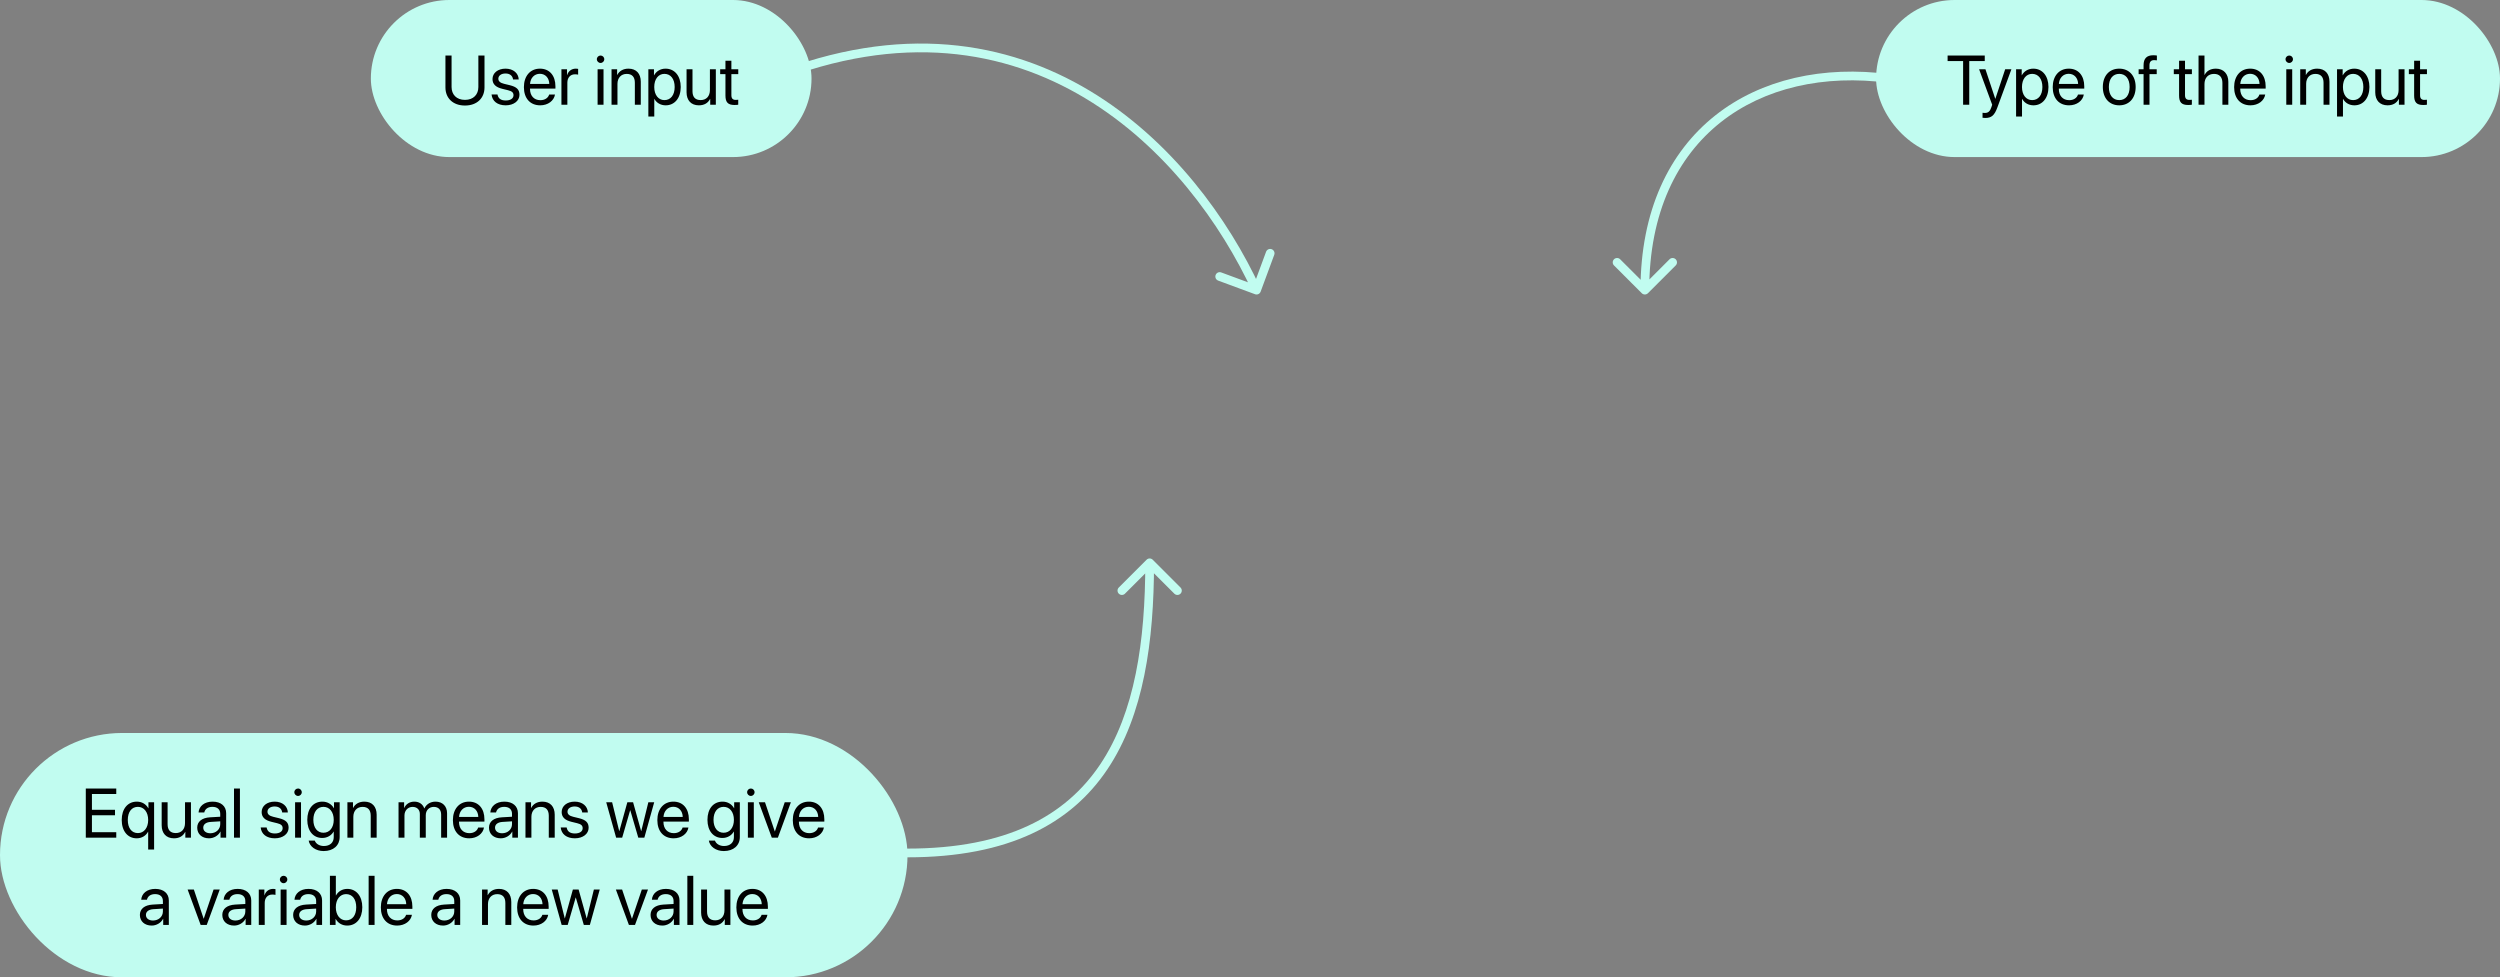 <svg width="573" height="224" viewBox="0 0 573 224" fill="none" xmlns="http://www.w3.org/2000/svg">
    <rect x="0" y="0" width="573" height="224" fill="#808080" stroke="none"/>
    <path d="M176.63 17.069C176.117 17.274 175.867 17.855 176.071 18.369C176.275 18.882 176.857 19.132 177.37 18.927L176.63 17.069ZM287.653 67.436C288.171 67.628 288.747 67.363 288.938 66.845L292.058 58.403C292.249 57.885 291.984 57.31 291.466 57.118C290.948 56.927 290.373 57.192 290.182 57.71L287.409 65.214L279.905 62.441C279.387 62.249 278.811 62.514 278.62 63.032C278.429 63.55 278.693 64.125 279.211 64.317L287.653 67.436ZM177.37 18.927C206.579 7.293 230.377 11.516 248.673 22.482C267.016 33.475 279.9 51.294 287.092 66.917L288.908 66.08C281.6 50.205 268.484 32.023 249.702 20.766C230.873 9.482 206.421 5.203 176.63 17.069L177.37 18.927Z" fill="#C1FCF0"/>
    <path d="M433.132 17.009C433.68 17.082 434.064 17.585 433.991 18.132C433.918 18.68 433.415 19.064 432.868 18.991L433.132 17.009ZM377.707 67.205C377.317 67.596 376.683 67.596 376.293 67.205L369.929 60.842C369.538 60.451 369.538 59.818 369.929 59.427C370.319 59.037 370.953 59.037 371.343 59.427L377 65.084L382.657 59.427C383.047 59.037 383.681 59.037 384.071 59.427C384.462 59.818 384.462 60.451 384.071 60.842L377.707 67.205ZM432.868 18.991C418.076 17.019 404.365 20.112 394.371 28.033C384.397 35.94 378 48.755 378 66.498H376C376 48.243 382.603 34.809 393.129 26.466C403.635 18.138 417.924 14.981 433.132 17.009L432.868 18.991Z" fill="#C1FCF0"/>
    <path d="M208 196.499C207.448 196.499 207 196.051 207 195.499C207 194.946 207.448 194.499 208 194.499L208 196.499ZM262.793 128.293C263.183 127.902 263.817 127.902 264.207 128.293L270.571 134.657C270.962 135.047 270.962 135.68 270.571 136.071C270.181 136.461 269.547 136.461 269.157 136.071L263.5 130.414L257.843 136.071C257.453 136.461 256.819 136.461 256.429 136.071C256.038 135.68 256.038 135.047 256.429 134.657L262.793 128.293ZM208 194.499C230.754 194.499 244.274 186.974 252.169 175.192C260.122 163.324 262.5 146.953 262.5 129H264.5C264.5 147.045 262.128 163.923 253.831 176.305C245.476 188.773 231.246 196.499 208 196.499L208 194.499Z" fill="#C1FCF0"/>
    <rect x="85" width="101" height="36" rx="18" fill="#C1FCF0"/>
    <path d="M103.5 12.727H102.094V20.047C102.094 22.453 103.773 24.188 106.57 24.188C109.367 24.188 111.047 22.453 111.047 20.047V12.727H109.641V19.953C109.641 21.656 108.523 22.891 106.57 22.891C104.617 22.891 103.5 21.656 103.5 19.953V12.727ZM112.883 18.117C112.883 19.289 113.625 20 115.156 20.367L116.445 20.68C117.375 20.906 117.695 21.242 117.695 21.828C117.695 22.562 117.016 23.031 115.914 23.031C114.812 23.031 114.188 22.586 114.023 21.656H112.664C112.82 23.18 114.008 24.141 115.914 24.141C117.727 24.141 119.062 23.141 119.062 21.727C119.062 20.562 118.469 19.922 116.828 19.523L115.539 19.211C114.633 18.992 114.219 18.609 114.219 18.047C114.219 17.336 114.875 16.844 115.867 16.844C116.867 16.844 117.492 17.367 117.594 18.219H118.891C118.836 16.781 117.648 15.734 115.867 15.734C114.109 15.734 112.883 16.727 112.883 18.117ZM125.867 21.672C125.641 22.438 124.883 22.961 123.852 22.961C122.391 22.961 121.477 21.938 121.477 20.383V20.305H127.305V19.789C127.305 17.328 125.953 15.734 123.758 15.734C121.516 15.734 120.078 17.445 120.078 19.969C120.078 22.523 121.492 24.141 123.82 24.141C125.594 24.141 126.969 23.094 127.203 21.672H125.867ZM123.734 16.914C125.016 16.914 125.867 17.883 125.898 19.242H121.484C121.57 17.891 122.461 16.914 123.734 16.914ZM128.68 24H130.039V18.938C130.039 17.789 130.727 17.031 131.781 17.031C132.109 17.031 132.398 17.07 132.508 17.109V15.789C132.398 15.773 132.195 15.734 131.961 15.734C131.008 15.734 130.258 16.305 129.992 17.203H129.961V15.875H128.68V24ZM137.648 14.43C138.125 14.43 138.5 14.047 138.5 13.578C138.5 13.102 138.125 12.727 137.648 12.727C137.18 12.727 136.797 13.102 136.797 13.578C136.797 14.047 137.18 14.43 137.648 14.43ZM136.969 24H138.328V15.875H136.969V24ZM140.164 24H141.523V19.219C141.523 17.844 142.359 16.938 143.641 16.938C144.891 16.938 145.508 17.656 145.508 18.969V24H146.867V18.727C146.867 16.883 145.836 15.734 144.055 15.734C142.797 15.734 141.93 16.297 141.477 17.172H141.445V15.875H140.164V24ZM152.547 15.734C151.367 15.734 150.422 16.336 149.922 17.25H149.891V15.875H148.602V26.711H149.961V22.68H149.992C150.477 23.57 151.414 24.141 152.578 24.141C154.625 24.141 156.023 22.484 156.023 19.938C156.023 17.391 154.617 15.734 152.547 15.734ZM152.281 22.945C150.891 22.945 149.953 21.75 149.953 19.938C149.953 18.133 150.891 16.93 152.281 16.93C153.727 16.93 154.633 18.102 154.633 19.938C154.633 21.781 153.727 22.945 152.281 22.945ZM164.07 15.875H162.711V20.648C162.711 22.031 161.914 22.938 160.594 22.938C159.336 22.938 158.719 22.227 158.719 20.906V15.875H157.359V21.148C157.359 22.992 158.398 24.141 160.172 24.141C161.422 24.141 162.266 23.617 162.75 22.68H162.781V24H164.07V15.875ZM166.273 13.914V15.875H165.062V16.992H166.273V21.891C166.273 23.453 166.852 24.062 168.344 24.062C168.664 24.062 169.039 24.039 169.203 24V22.859C169.109 22.875 168.797 22.898 168.641 22.898C167.945 22.898 167.633 22.562 167.633 21.82V16.992H169.211V15.875H167.633V13.914H166.273Z" fill="black"/>
    <rect x="430" width="143" height="36" rx="18" fill="#C1FCF0"/>
    <path d="M451.352 24V13.992H454.906V12.727H446.391V13.992H449.945V24H451.352ZM454.984 27.039C456.453 27.039 457.125 26.469 457.82 24.57L461.016 15.875H459.586L457.336 22.641H457.312L455.062 15.875H453.609L456.609 24.008L456.422 24.578C456.109 25.523 455.688 25.891 454.93 25.891C454.758 25.891 454.547 25.883 454.398 25.852V26.992C454.547 27.023 454.82 27.039 454.984 27.039ZM466.031 15.734C464.852 15.734 463.906 16.336 463.406 17.25H463.375V15.875H462.086V26.711H463.445V22.68H463.477C463.961 23.57 464.898 24.141 466.062 24.141C468.109 24.141 469.508 22.484 469.508 19.938C469.508 17.391 468.102 15.734 466.031 15.734ZM465.766 22.945C464.375 22.945 463.438 21.75 463.438 19.938C463.438 18.133 464.375 16.93 465.766 16.93C467.211 16.93 468.117 18.102 468.117 19.938C468.117 21.781 467.211 22.945 465.766 22.945ZM476.273 21.672C476.047 22.438 475.289 22.961 474.258 22.961C472.797 22.961 471.883 21.938 471.883 20.383V20.305H477.711V19.789C477.711 17.328 476.359 15.734 474.164 15.734C471.922 15.734 470.484 17.445 470.484 19.969C470.484 22.523 471.898 24.141 474.227 24.141C476 24.141 477.375 23.094 477.609 21.672H476.273ZM474.141 16.914C475.422 16.914 476.273 17.883 476.305 19.242H471.891C471.977 17.891 472.867 16.914 474.141 16.914ZM485.734 24.141C487.977 24.141 489.492 22.523 489.492 19.938C489.492 17.344 487.977 15.734 485.734 15.734C483.484 15.734 481.969 17.344 481.969 19.938C481.969 22.523 483.484 24.141 485.734 24.141ZM485.734 22.945C484.297 22.945 483.352 21.852 483.352 19.938C483.352 18.023 484.297 16.93 485.734 16.93C487.172 16.93 488.109 18.023 488.109 19.938C488.109 21.852 487.172 22.945 485.734 22.945ZM491.305 24H492.664V16.992H494.32V15.875H492.656V14.977C492.656 14.172 493.008 13.781 493.742 13.781C493.969 13.781 494.195 13.805 494.359 13.828V12.727C494.164 12.695 493.836 12.664 493.531 12.664C492.031 12.664 491.305 13.406 491.305 14.969V15.875H490.172V16.992H491.305V24ZM499.445 13.914V15.875H498.234V16.992H499.445V21.891C499.445 23.453 500.023 24.062 501.516 24.062C501.836 24.062 502.211 24.039 502.375 24V22.859C502.281 22.875 501.969 22.898 501.812 22.898C501.117 22.898 500.805 22.562 500.805 21.82V16.992H502.383V15.875H500.805V13.914H499.445ZM503.906 24H505.266V19.266C505.266 17.859 506.102 16.938 507.453 16.938C508.727 16.938 509.375 17.711 509.375 19V24H510.734V18.75C510.734 16.938 509.656 15.734 507.875 15.734C506.641 15.734 505.75 16.266 505.297 17.172H505.266V12.727H503.906V24ZM517.852 21.672C517.625 22.438 516.867 22.961 515.836 22.961C514.375 22.961 513.461 21.938 513.461 20.383V20.305H519.289V19.789C519.289 17.328 517.938 15.734 515.742 15.734C513.5 15.734 512.062 17.445 512.062 19.969C512.062 22.523 513.477 24.141 515.805 24.141C517.578 24.141 518.953 23.094 519.188 21.672H517.852ZM515.719 16.914C517 16.914 517.852 17.883 517.883 19.242H513.469C513.555 17.891 514.445 16.914 515.719 16.914ZM524.695 14.43C525.172 14.43 525.547 14.047 525.547 13.578C525.547 13.102 525.172 12.727 524.695 12.727C524.227 12.727 523.844 13.102 523.844 13.578C523.844 14.047 524.227 14.43 524.695 14.43ZM524.016 24H525.375V15.875H524.016V24ZM527.211 24H528.57V19.219C528.57 17.844 529.406 16.938 530.688 16.938C531.938 16.938 532.555 17.656 532.555 18.969V24H533.914V18.727C533.914 16.883 532.883 15.734 531.102 15.734C529.844 15.734 528.977 16.297 528.523 17.172H528.492V15.875H527.211V24ZM539.594 15.734C538.414 15.734 537.469 16.336 536.969 17.25H536.938V15.875H535.648V26.711H537.008V22.68H537.039C537.523 23.57 538.461 24.141 539.625 24.141C541.672 24.141 543.07 22.484 543.07 19.938C543.07 17.391 541.664 15.734 539.594 15.734ZM539.328 22.945C537.938 22.945 537 21.75 537 19.938C537 18.133 537.938 16.93 539.328 16.93C540.773 16.93 541.68 18.102 541.68 19.938C541.68 21.781 540.773 22.945 539.328 22.945ZM551.117 15.875H549.758V20.648C549.758 22.031 548.961 22.938 547.641 22.938C546.383 22.938 545.766 22.227 545.766 20.906V15.875H544.406V21.148C544.406 22.992 545.445 24.141 547.219 24.141C548.469 24.141 549.312 23.617 549.797 22.68H549.828V24H551.117V15.875ZM553.32 13.914V15.875H552.109V16.992H553.32V21.891C553.32 23.453 553.898 24.062 555.391 24.062C555.711 24.062 556.086 24.039 556.25 24V22.859C556.156 22.875 555.844 22.898 555.688 22.898C554.992 22.898 554.68 22.562 554.68 21.82V16.992H556.258V15.875H554.68V13.914H553.32Z" fill="black"/>
    <rect y="168" width="208" height="56" rx="28" fill="#C1FCF0"/>
    <path d="M26.648 190.734H21.07V186.859H26.359V185.609H21.07V181.992H26.648V180.727H19.664V192H26.648V190.734ZM31.359 183.734C29.273 183.734 27.898 185.383 27.898 187.938C27.898 190.484 29.273 192.141 31.328 192.141C32.477 192.141 33.422 191.57 33.93 190.641H33.961V194.711H35.32V183.875H34.023V185.25H33.992C33.469 184.312 32.539 183.734 31.359 183.734ZM31.602 190.945C30.18 190.945 29.289 189.789 29.289 187.938C29.289 186.078 30.18 184.93 31.602 184.93C32.992 184.93 33.961 186.125 33.961 187.938C33.961 189.75 32.992 190.945 31.602 190.945ZM43.766 183.875H42.406V188.648C42.406 190.031 41.609 190.938 40.289 190.938C39.031 190.938 38.414 190.227 38.414 188.906V183.875H37.055V189.148C37.055 190.992 38.094 192.141 39.867 192.141C41.117 192.141 41.961 191.617 42.445 190.68H42.477V192H43.766V183.875ZM47.906 192.141C49 192.141 50.031 191.531 50.516 190.602H50.547V192H51.836V186.383C51.836 184.766 50.633 183.734 48.727 183.734C46.805 183.734 45.602 184.812 45.508 186.219H46.82C46.992 185.422 47.648 184.93 48.695 184.93C49.82 184.93 50.477 185.523 50.477 186.516V187.195L48.148 187.328C46.273 187.438 45.203 188.312 45.203 189.703C45.203 191.164 46.289 192.141 47.906 192.141ZM48.211 190.984C47.234 190.984 46.586 190.477 46.586 189.703C46.586 188.938 47.211 188.453 48.305 188.383L50.477 188.25V188.914C50.477 190.086 49.492 190.984 48.211 190.984ZM53.633 192H54.992V180.727H53.633V192ZM59.969 186.117C59.969 187.289 60.711 188 62.242 188.367L63.531 188.68C64.461 188.906 64.781 189.242 64.781 189.828C64.781 190.562 64.102 191.031 63 191.031C61.898 191.031 61.273 190.586 61.109 189.656H59.75C59.906 191.18 61.094 192.141 63 192.141C64.812 192.141 66.148 191.141 66.148 189.727C66.148 188.562 65.555 187.922 63.914 187.523L62.625 187.211C61.719 186.992 61.305 186.609 61.305 186.047C61.305 185.336 61.961 184.844 62.953 184.844C63.953 184.844 64.578 185.367 64.68 186.219H65.977C65.922 184.781 64.734 183.734 62.953 183.734C61.195 183.734 59.969 184.727 59.969 186.117ZM68.312 182.43C68.789 182.43 69.164 182.047 69.164 181.578C69.164 181.102 68.789 180.727 68.312 180.727C67.844 180.727 67.461 181.102 67.461 181.578C67.461 182.047 67.844 182.43 68.312 182.43ZM67.633 192H68.992V183.875H67.633V192ZM74.18 195.062C76.422 195.062 77.852 193.773 77.852 191.836V183.875H76.555V185.242H76.531C75.992 184.297 75.039 183.734 73.891 183.734C71.789 183.734 70.43 185.359 70.43 187.906C70.43 190.43 71.789 192.062 73.859 192.062C75 192.062 75.961 191.484 76.461 190.602H76.492V191.883C76.492 193.094 75.641 193.906 74.234 193.906C73.219 193.906 72.414 193.414 72.148 192.672H70.75C70.977 194.055 72.391 195.062 74.18 195.062ZM74.133 190.867C72.734 190.867 71.82 189.727 71.82 187.906C71.82 186.086 72.734 184.93 74.133 184.93C75.547 184.93 76.492 186.117 76.492 187.906C76.492 189.695 75.547 190.867 74.133 190.867ZM79.625 192H80.984V187.219C80.984 185.844 81.82 184.938 83.102 184.938C84.352 184.938 84.969 185.656 84.969 186.969V192H86.328V186.727C86.328 184.883 85.297 183.734 83.516 183.734C82.258 183.734 81.391 184.297 80.938 185.172H80.906V183.875H79.625V192ZM91.344 192H92.703V186.906C92.703 185.781 93.484 184.938 94.562 184.938C95.57 184.938 96.227 185.578 96.227 186.555V192H97.586V186.836C97.586 185.734 98.344 184.938 99.422 184.938C100.492 184.938 101.109 185.594 101.109 186.703V192H102.469V186.391C102.469 184.781 101.43 183.734 99.82 183.734C98.68 183.734 97.727 184.312 97.273 185.281H97.242C96.891 184.297 96.07 183.734 94.961 183.734C93.867 183.734 93.039 184.312 92.656 185.172H92.625V183.875H91.344V192ZM109.594 189.672C109.367 190.438 108.609 190.961 107.578 190.961C106.117 190.961 105.203 189.938 105.203 188.383V188.305H111.031V187.789C111.031 185.328 109.68 183.734 107.484 183.734C105.242 183.734 103.805 185.445 103.805 187.969C103.805 190.523 105.219 192.141 107.547 192.141C109.32 192.141 110.695 191.094 110.93 189.672H109.594ZM107.461 184.914C108.742 184.914 109.594 185.883 109.625 187.242H105.211C105.297 185.891 106.188 184.914 107.461 184.914ZM114.781 192.141C115.875 192.141 116.906 191.531 117.391 190.602H117.422V192H118.711V186.383C118.711 184.766 117.508 183.734 115.602 183.734C113.68 183.734 112.477 184.812 112.383 186.219H113.695C113.867 185.422 114.523 184.93 115.57 184.93C116.695 184.93 117.352 185.523 117.352 186.516V187.195L115.023 187.328C113.148 187.438 112.078 188.312 112.078 189.703C112.078 191.164 113.164 192.141 114.781 192.141ZM115.086 190.984C114.109 190.984 113.461 190.477 113.461 189.703C113.461 188.938 114.086 188.453 115.18 188.383L117.352 188.25V188.914C117.352 190.086 116.367 190.984 115.086 190.984ZM120.438 192H121.797V187.219C121.797 185.844 122.633 184.938 123.914 184.938C125.164 184.938 125.781 185.656 125.781 186.969V192H127.141V186.727C127.141 184.883 126.109 183.734 124.328 183.734C123.07 183.734 122.203 184.297 121.75 185.172H121.719V183.875H120.438V192ZM128.734 186.117C128.734 187.289 129.477 188 131.008 188.367L132.297 188.68C133.227 188.906 133.547 189.242 133.547 189.828C133.547 190.562 132.867 191.031 131.766 191.031C130.664 191.031 130.039 190.586 129.875 189.656H128.516C128.672 191.18 129.859 192.141 131.766 192.141C133.578 192.141 134.914 191.141 134.914 189.727C134.914 188.562 134.32 187.922 132.68 187.523L131.391 187.211C130.484 186.992 130.07 186.609 130.07 186.047C130.07 185.336 130.727 184.844 131.719 184.844C132.719 184.844 133.344 185.367 133.445 186.219H134.742C134.688 184.781 133.5 183.734 131.719 183.734C129.961 183.734 128.734 184.727 128.734 186.117ZM149.945 183.875H148.602L146.977 190.484H146.945L145.102 183.875H143.789L141.953 190.484H141.922L140.297 183.875H138.945L141.219 192H142.602L144.43 185.711H144.461L146.297 192H147.68L149.945 183.875ZM156.453 189.672C156.227 190.438 155.469 190.961 154.438 190.961C152.977 190.961 152.062 189.938 152.062 188.383V188.305H157.891V187.789C157.891 185.328 156.539 183.734 154.344 183.734C152.102 183.734 150.664 185.445 150.664 187.969C150.664 190.523 152.078 192.141 154.406 192.141C156.18 192.141 157.555 191.094 157.789 189.672H156.453ZM154.32 184.914C155.602 184.914 156.453 185.883 156.484 187.242H152.07C152.156 185.891 153.047 184.914 154.32 184.914ZM165.898 195.062C168.141 195.062 169.57 193.773 169.57 191.836V183.875H168.273V185.242H168.25C167.711 184.297 166.758 183.734 165.609 183.734C163.508 183.734 162.148 185.359 162.148 187.906C162.148 190.43 163.508 192.062 165.578 192.062C166.719 192.062 167.68 191.484 168.18 190.602H168.211V191.883C168.211 193.094 167.359 193.906 165.953 193.906C164.938 193.906 164.133 193.414 163.867 192.672H162.469C162.695 194.055 164.109 195.062 165.898 195.062ZM165.852 190.867C164.453 190.867 163.539 189.727 163.539 187.906C163.539 186.086 164.453 184.93 165.852 184.93C167.266 184.93 168.211 186.117 168.211 187.906C168.211 189.695 167.266 190.867 165.852 190.867ZM172.094 182.43C172.57 182.43 172.945 182.047 172.945 181.578C172.945 181.102 172.57 180.727 172.094 180.727C171.625 180.727 171.242 181.102 171.242 181.578C171.242 182.047 171.625 182.43 172.094 182.43ZM171.414 192H172.773V183.875H171.414V192ZM181.273 183.875H179.859L177.609 190.555H177.578L175.336 183.875H173.906L176.898 192H178.289L181.273 183.875ZM187.5 189.672C187.273 190.438 186.516 190.961 185.484 190.961C184.023 190.961 183.109 189.938 183.109 188.383V188.305H188.938V187.789C188.938 185.328 187.586 183.734 185.391 183.734C183.148 183.734 181.711 185.445 181.711 187.969C181.711 190.523 183.125 192.141 185.453 192.141C187.227 192.141 188.602 191.094 188.836 189.672H187.5ZM185.367 184.914C186.648 184.914 187.5 185.883 187.531 187.242H183.117C183.203 185.891 184.094 184.914 185.367 184.914ZM34.766 212.141C35.859 212.141 36.891 211.531 37.375 210.602H37.406V212H38.695V206.383C38.695 204.766 37.492 203.734 35.586 203.734C33.664 203.734 32.461 204.812 32.367 206.219H33.68C33.852 205.422 34.508 204.93 35.555 204.93C36.68 204.93 37.336 205.523 37.336 206.516V207.195L35.008 207.328C33.133 207.438 32.062 208.312 32.062 209.703C32.062 211.164 33.148 212.141 34.766 212.141ZM35.07 210.984C34.094 210.984 33.445 210.477 33.445 209.703C33.445 208.938 34.07 208.453 35.164 208.383L37.336 208.25V208.914C37.336 210.086 36.352 210.984 35.07 210.984ZM50.367 203.875H48.953L46.703 210.555H46.672L44.43 203.875H43L45.992 212H47.383L50.367 203.875ZM53.656 212.141C54.75 212.141 55.781 211.531 56.266 210.602H56.297V212H57.586V206.383C57.586 204.766 56.383 203.734 54.477 203.734C52.555 203.734 51.352 204.812 51.258 206.219H52.57C52.742 205.422 53.398 204.93 54.445 204.93C55.57 204.93 56.227 205.523 56.227 206.516V207.195L53.898 207.328C52.023 207.438 50.953 208.312 50.953 209.703C50.953 211.164 52.039 212.141 53.656 212.141ZM53.961 210.984C52.984 210.984 52.336 210.477 52.336 209.703C52.336 208.938 52.961 208.453 54.055 208.383L56.227 208.25V208.914C56.227 210.086 55.242 210.984 53.961 210.984ZM59.312 212H60.672V206.938C60.672 205.789 61.359 205.031 62.414 205.031C62.742 205.031 63.031 205.07 63.141 205.109V203.789C63.031 203.773 62.828 203.734 62.594 203.734C61.641 203.734 60.891 204.305 60.625 205.203H60.594V203.875H59.312V212ZM65 202.43C65.477 202.43 65.852 202.047 65.852 201.578C65.852 201.102 65.477 200.727 65 200.727C64.531 200.727 64.148 201.102 64.148 201.578C64.148 202.047 64.531 202.43 65 202.43ZM64.32 212H65.68V203.875H64.32V212ZM69.891 212.141C70.984 212.141 72.016 211.531 72.5 210.602H72.531V212H73.82V206.383C73.82 204.766 72.617 203.734 70.711 203.734C68.789 203.734 67.586 204.812 67.492 206.219H68.805C68.977 205.422 69.633 204.93 70.68 204.93C71.805 204.93 72.461 205.523 72.461 206.516V207.195L70.133 207.328C68.258 207.438 67.188 208.312 67.188 209.703C67.188 211.164 68.273 212.141 69.891 212.141ZM70.195 210.984C69.219 210.984 68.57 210.477 68.57 209.703C68.57 208.938 69.195 208.453 70.289 208.383L72.461 208.25V208.914C72.461 210.086 71.477 210.984 70.195 210.984ZM79.586 212.141C81.664 212.141 83.039 210.492 83.039 207.938C83.039 205.391 81.656 203.734 79.609 203.734C78.461 203.734 77.516 204.305 77.008 205.234H76.977V200.727H75.617V212H76.914V210.625H76.945C77.469 211.562 78.398 212.141 79.586 212.141ZM79.32 204.93C80.758 204.93 81.648 206.094 81.648 207.938C81.648 209.797 80.758 210.945 79.32 210.945C77.945 210.945 76.969 209.75 76.969 207.938C76.969 206.133 77.945 204.93 79.32 204.93ZM84.492 212H85.852V200.727H84.492V212ZM93.078 209.672C92.852 210.438 92.094 210.961 91.062 210.961C89.602 210.961 88.688 209.938 88.688 208.383V208.305H94.516V207.789C94.516 205.328 93.164 203.734 90.969 203.734C88.727 203.734 87.289 205.445 87.289 207.969C87.289 210.523 88.703 212.141 91.031 212.141C92.805 212.141 94.18 211.094 94.414 209.672H93.078ZM90.945 204.914C92.227 204.914 93.078 205.883 93.109 207.242H88.695C88.781 205.891 89.672 204.914 90.945 204.914ZM101.547 212.141C102.641 212.141 103.672 211.531 104.156 210.602H104.188V212H105.477V206.383C105.477 204.766 104.273 203.734 102.367 203.734C100.445 203.734 99.242 204.812 99.148 206.219H100.461C100.633 205.422 101.289 204.93 102.336 204.93C103.461 204.93 104.117 205.523 104.117 206.516V207.195L101.789 207.328C99.914 207.438 98.844 208.312 98.844 209.703C98.844 211.164 99.93 212.141 101.547 212.141ZM101.852 210.984C100.875 210.984 100.227 210.477 100.227 209.703C100.227 208.938 100.852 208.453 101.945 208.383L104.117 208.25V208.914C104.117 210.086 103.133 210.984 101.852 210.984ZM110.484 212H111.844V207.219C111.844 205.844 112.68 204.938 113.961 204.938C115.211 204.938 115.828 205.656 115.828 206.969V212H117.188V206.727C117.188 204.883 116.156 203.734 114.375 203.734C113.117 203.734 112.25 204.297 111.797 205.172H111.766V203.875H110.484V212ZM124.312 209.672C124.086 210.438 123.328 210.961 122.297 210.961C120.836 210.961 119.922 209.938 119.922 208.383V208.305H125.75V207.789C125.75 205.328 124.398 203.734 122.203 203.734C119.961 203.734 118.523 205.445 118.523 207.969C118.523 210.523 119.938 212.141 122.266 212.141C124.039 212.141 125.414 211.094 125.648 209.672H124.312ZM122.18 204.914C123.461 204.914 124.312 205.883 124.344 207.242H119.93C120.016 205.891 120.906 204.914 122.18 204.914ZM137.461 203.875H136.117L134.492 210.484H134.461L132.617 203.875H131.305L129.469 210.484H129.438L127.812 203.875H126.461L128.734 212H130.117L131.945 205.711H131.977L133.812 212H135.195L137.461 203.875ZM148.523 203.875H147.109L144.859 210.555H144.828L142.586 203.875H141.156L144.148 212H145.539L148.523 203.875ZM151.812 212.141C152.906 212.141 153.938 211.531 154.422 210.602H154.453V212H155.742V206.383C155.742 204.766 154.539 203.734 152.633 203.734C150.711 203.734 149.508 204.812 149.414 206.219H150.727C150.898 205.422 151.555 204.93 152.602 204.93C153.727 204.93 154.383 205.523 154.383 206.516V207.195L152.055 207.328C150.18 207.438 149.109 208.312 149.109 209.703C149.109 211.164 150.195 212.141 151.812 212.141ZM152.117 210.984C151.141 210.984 150.492 210.477 150.492 209.703C150.492 208.938 151.117 208.453 152.211 208.383L154.383 208.25V208.914C154.383 210.086 153.398 210.984 152.117 210.984ZM157.539 212H158.898V200.727H157.539V212ZM167.406 203.875H166.047V208.648C166.047 210.031 165.25 210.938 163.93 210.938C162.672 210.938 162.055 210.227 162.055 208.906V203.875H160.695V209.148C160.695 210.992 161.734 212.141 163.508 212.141C164.758 212.141 165.602 211.617 166.086 210.68H166.117V212H167.406V203.875ZM174.562 209.672C174.336 210.438 173.578 210.961 172.547 210.961C171.086 210.961 170.172 209.938 170.172 208.383V208.305H176V207.789C176 205.328 174.648 203.734 172.453 203.734C170.211 203.734 168.773 205.445 168.773 207.969C168.773 210.523 170.188 212.141 172.516 212.141C174.289 212.141 175.664 211.094 175.898 209.672H174.562ZM172.43 204.914C173.711 204.914 174.562 205.883 174.594 207.242H170.18C170.266 205.891 171.156 204.914 172.43 204.914Z" fill="black"/>
</svg>
